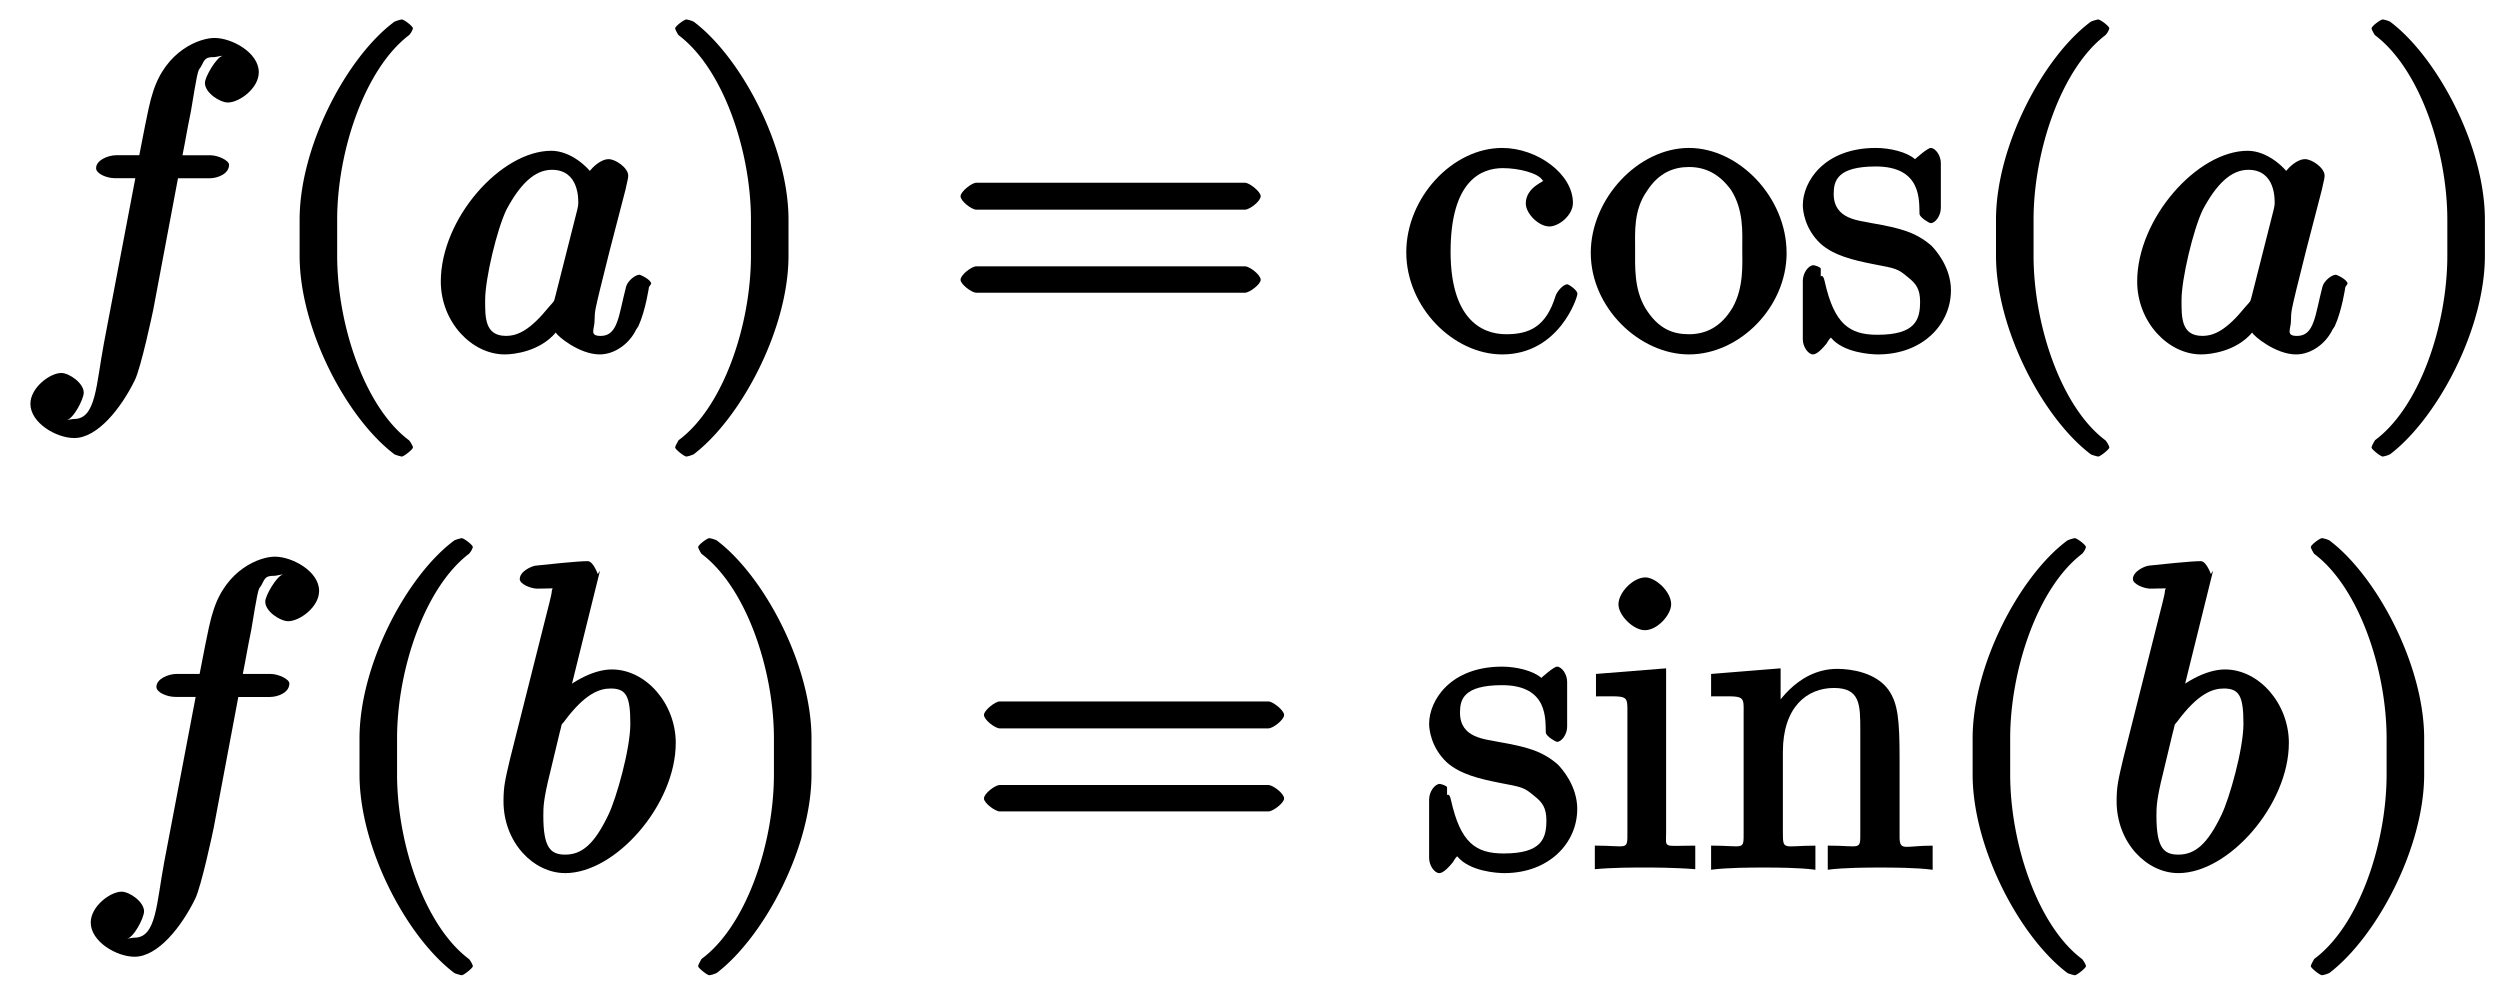 <svg xmlns="http://www.w3.org/2000/svg" xmlns:xlink="http://www.w3.org/1999/xlink" width="92" height="37px" viewBox="0 0 69 28"><defs><symbol overflow="visible" id="a"><path d="M6.797-7.734c0-.547-.75-.954-1.234-.954-.407 0-1.36.344-1.72 1.532-.077.25-.109.36-.374 1.734h-.64c-.235 0-.563.14-.563.36 0 .156.296.28.53.28h.563L2.484-.186c-.218 1.156-.218 2.109-.828 2.109-.047 0-.218.031-.218.031.187-.016.484-.578.484-.766 0-.265-.406-.546-.625-.546-.313 0-.86.406-.86.859 0 .531.72.953 1.22.953.655 0 1.312-.844 1.687-1.61.172-.343.5-1.89.515-1.968l.688-3.656h.875c.234 0 .547-.125.547-.375 0-.125-.313-.266-.516-.266h-.781c.11-.547.094-.531.234-1.219.047-.25.157-1.015.219-1.156l.063-.094c.109-.218.125-.265.375-.265.046 0 .203-.047.218-.031-.156.03-.484.578-.484.75 0 .28.422.546.64.546.313 0 .86-.39.86-.843zm0 0"/></symbol><symbol overflow="visible" id="b"><path d="M4.156 2.719c0-.047-.078-.172-.11-.203-1.234-.922-2-3.22-2-5.141v-1c0-1.906.767-4.203 2-5.14a.457.457 0 00.11-.188c0-.063-.25-.25-.312-.25a1.01 1.01 0 00-.203.062C2.312-8.156 1-5.67 1-3.625v1C1-.578 2.313 1.906 3.64 2.906c.016.016.188.063.204.063.062 0 .312-.203.312-.25zm0 0"/></symbol><symbol overflow="visible" id="c"><path d="M6.14-1.844c0-.11-.296-.25-.327-.25-.125 0-.344.188-.375.344-.204.781-.22 1.36-.704 1.36-.328 0-.171-.188-.171-.422 0-.266.03-.36.156-.891l.265-1.063.438-1.687c.078-.328.078-.36.078-.406 0-.204-.344-.454-.547-.454-.281 0-.656.407-.703.657h.406c-.218-.438-.765-.89-1.297-.89-1.406 0-3.078 1.89-3.078 3.64 0 1.125.86 2.031 1.781 2.031.25 0 .97-.078 1.422-.61.032.094.657.61 1.22.61.421 0 .827-.297 1.015-.688l.062-.093c.203-.438.297-1.094.297-1.094zm-2.03-2.25c0 .063-.016.14-.032.203l-.594 2.344c-.062.203 0 .14-.187.344-.531.656-.875.812-1.203.812-.594 0-.578-.53-.578-1 0-.593.328-1.968.593-2.515.375-.703.782-1.11 1.266-1.11.766 0 .734.844.734.922zm0 0"/></symbol><symbol overflow="visible" id="d"><path d="M3.64-2.625v-1c0-2.047-1.328-4.531-2.64-5.516a.774.774 0 00-.203-.062c-.063 0-.313.187-.313.25 0 .031.079.172.094.187 1.25.938 2.016 3.235 2.016 5.141v1c0 1.922-.766 4.219-2.016 5.14-.015.032-.094.157-.094.204 0 .047.25.25.313.25A.774.774 0 001 2.906c1.313-1 2.64-3.484 2.64-5.531zm0 0"/></symbol><symbol overflow="visible" id="e"><path d="M8.828-4.281c0-.125-.312-.375-.437-.375H.906c-.125 0-.437.25-.437.375 0 .14.312.375.437.375h7.485c.125 0 .437-.235.437-.375zm0 2.328c0-.14-.312-.375-.437-.375H.906c-.125 0-.437.234-.437.375 0 .125.312.36.437.36h7.485c.125 0 .437-.235.437-.36zm0 0"/></symbol><symbol overflow="visible" id="i"><path d="M5.156-3.5c0-1.094-.828-2.047-1.781-2.047-.547 0-1.188.39-1.547.75l.328.094.89-3.594-.062.094s-.125-.36-.28-.36c-.282 0-1.157.094-1.454.126-.11.015-.438.156-.438.374 0 .141.313.266.485.266.578 0 .406-.047.406.078 0 .078-.11.485-.172.735L.547-3.078c-.14.594-.188.781-.188 1.203 0 1.14.829 2 1.72 2 1.405 0 3.077-1.906 3.077-3.625zm-1.265-.531c0 .703-.391 2.078-.61 2.531-.39.813-.734 1.11-1.203 1.11-.406 0-.61-.188-.61-1.079 0-.234 0-.453.188-1.203l.266-1.11c.078-.265.016-.187.125-.312.578-.781.984-.922 1.297-.922.437 0 .547.22.547.985zm0 0"/></symbol><symbol overflow="visible" id="f"><path d="M5.016-1.563c0-.109-.25-.265-.282-.265-.109 0-.28.187-.328.328-.265.86-.734 1.063-1.375 1.063-.734 0-1.547-.485-1.547-2.297 0-1.985.86-2.329 1.454-2.329.453 0 1 .141 1.109.344.14 0-.469.157-.469.64 0 .282.36.641.656.641.266 0 .657-.312.657-.656 0-.812-1-1.531-1.97-1.531-1.39 0-2.671 1.39-2.671 2.906C.25-1.188 1.563.125 2.922.125c1.578 0 2.094-1.578 2.094-1.688zm0 0"/></symbol><symbol overflow="visible" id="g"><path d="M5.64-2.703c0-1.547-1.327-2.922-2.718-2.922C1.5-5.625.187-4.203.187-2.703c0 1.531 1.36 2.828 2.735 2.828 1.406 0 2.719-1.313 2.719-2.828zm-1.234-.11c0 .422.047 1.063-.265 1.626-.329.562-.766.75-1.22.75-.437 0-.858-.141-1.218-.735-.312-.531-.281-1.14-.281-1.64 0-.454-.047-1.079.328-1.61.328-.516.75-.672 1.172-.672.453 0 .844.188 1.172.64.36.563.312 1.204.312 1.641zm0 0"/></symbol><symbol overflow="visible" id="h"><path d="M4.36-1.656c0-.657-.438-1.14-.548-1.25-.437-.375-.859-.485-1.656-.625-.344-.078-1.062-.094-1.062-.813 0-.36.093-.765 1.172-.765 1.296 0 1.203.968 1.218 1.328.016.094.266.25.313.25.125 0 .281-.203.281-.422v-1.25c0-.219-.156-.422-.281-.422-.094 0-.438.313-.438.313-.234-.204-.703-.313-1.093-.313-1.438 0-2.032.938-2.032 1.594 0 .14.047.656.5 1.078.375.328.907.453 1.454.562.656.125.687.125.984.375.219.172.328.329.328.672 0 .5-.125.922-1.188.922-.78 0-1.203-.297-1.468-1.484-.047-.219-.11-.14-.11-.14v-.22C.72-2.312.563-2.359.531-2.359c-.14 0-.297.218-.297.437v1.625c0 .219.157.422.282.422.062 0 .171-.047.375-.297.062-.094.062-.11.125-.172.343.422 1.109.469 1.312.469 1.25 0 2.031-.844 2.031-1.781zm0 0"/></symbol><symbol overflow="visible" id="j"><path d="M3.031-.14v-.5c-.922 0-.812.093-.812-.376v-4.562l-1.953.156v.625c.921 0 .875-.062.875.516v3.25c0 .547.03.39-.907.39v.657c.5-.047 1.063-.047 1.422-.047.125 0 .813 0 1.375.047zM2.36-7.36c0-.359-.437-.75-.718-.75-.344 0-.75.422-.75.75 0 .313.421.72.734.72.36 0 .734-.438.734-.72zm0 0"/></symbol><symbol overflow="visible" id="k"><path d="M6.39-.14v-.5c-.765 0-.906.156-.921-.204v-2.203c0-1.11-.047-1.562-.313-1.937-.343-.47-1.015-.579-1.422-.579-1.171 0-1.78 1.141-1.828 1.22h.25v-1.235L.22-5.422v.625c.969 0 .906-.062.906.531v3.235c0 .547.031.39-.906.39v.672C.688-.03 1.344-.03 1.672-.03c.344 0 1 0 1.453.062V-.64c-.906 0-.906.157-.906-.39V-3.25c0-1.25.672-1.781 1.422-1.781.734 0 .734.468.734 1.187v2.813c0 .547.031.39-.906.39v.672C3.938-.03 4.594-.03 4.922-.03c.344 0 1 0 1.469.062zm0 0"/></symbol></defs><use xlink:href="#a" x=".099" y="9.745"/><use xlink:href="#b" x="7.033" y="9.745"/><use xlink:href="#c" x="11.684" y="9.745"/><use xlink:href="#d" x="18.008" y="9.745"/><use xlink:href="#e" x="25.97" y="9.745"/><use xlink:href="#f" x="38.602" y="9.745"/><use xlink:href="#g" x="43.803" y="9.745"/><use xlink:href="#h" x="49.661" y="9.745"/><use xlink:href="#b" x="54.275" y="9.745"/><use xlink:href="#c" x="58.926" y="9.745"/><use xlink:href="#d" x="65.25" y="9.745"/><use xlink:href="#a" x="1.779" y="24.19"/><g><use xlink:href="#b" x="8.701" y="24.19"/><use xlink:href="#i" x="13.352" y="24.19"/></g><g><use xlink:href="#d" x="18.648" y="24.19"/></g><g><use xlink:href="#e" x="26.622" y="24.19"/></g><g><use xlink:href="#h" x="39.254" y="24.19"/><use xlink:href="#j" x="43.869" y="24.19"/><use xlink:href="#k" x="47.121" y="24.19"/></g><g><use xlink:href="#b" x="53.624" y="24.19"/><use xlink:href="#i" x="58.275" y="24.19"/></g><g><use xlink:href="#d" x="63.559" y="24.19"/></g></svg>